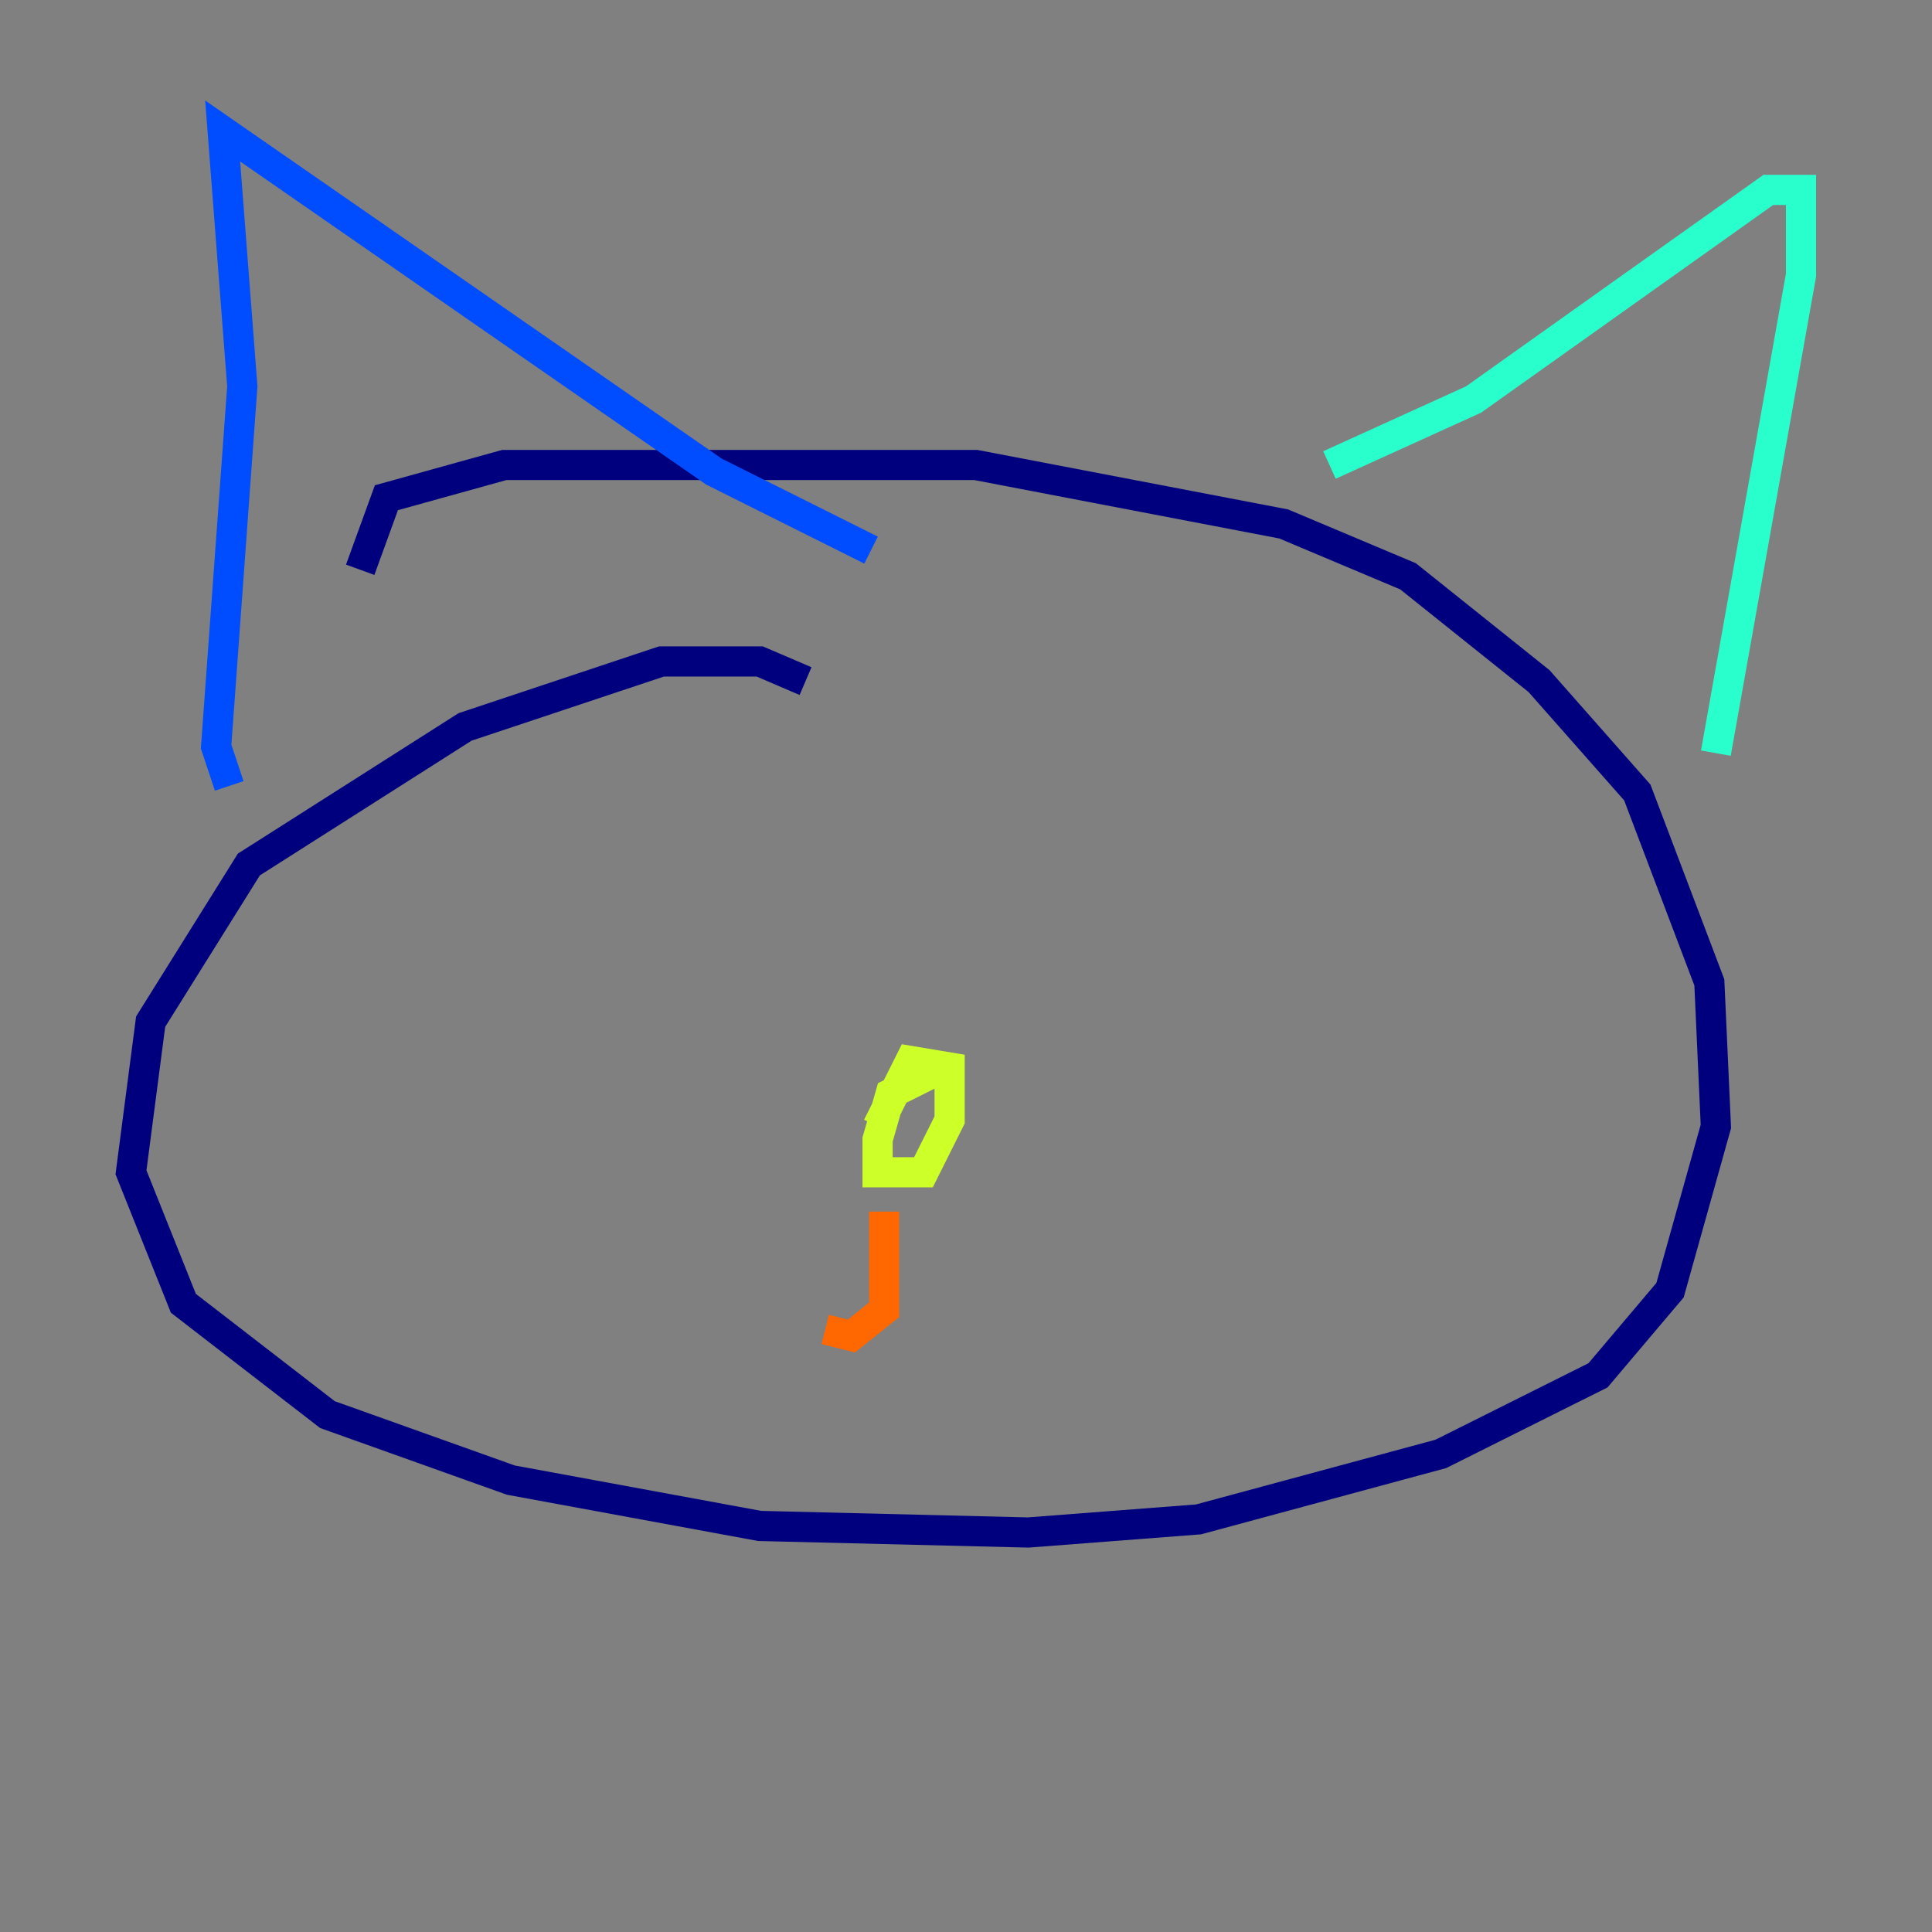 <?xml version="1.0" encoding="utf-8" ?>
<svg baseProfile="tiny" height="128" version="1.2" viewBox="0,0,128,128" width="128" xmlns="http://www.w3.org/2000/svg" xmlns:ev="http://www.w3.org/2001/xml-events" xmlns:xlink="http://www.w3.org/1999/xlink"><rect x="0" y="0" width="128" height="128" fill="#808080" stroke="none"/><defs /><polyline fill="none" points="53.37,45.125 50.332,43.824 43.824,43.824 30.807,48.163 16.488,57.275 9.98,67.688 8.678,77.668 12.149,86.346 21.695,93.722 33.844,98.061 50.332,101.098 68.122,101.532 79.403,100.664 95.458,96.325 105.871,91.119 110.644,85.478 113.681,74.63 113.248,65.085 108.475,52.502 101.966,45.125 93.288,38.183 85.044,34.712 64.651,30.807 33.41,30.807 25.6,32.976 23.864,37.749" stroke="#00007f" stroke-width="2" /><polyline fill="none" points="15.186,52.068 14.319,49.464 16.054,25.6 14.752,8.678 47.295,31.241 57.709,36.447" stroke="#004cff" stroke-width="2" /><polyline fill="none" points="88.081,30.807 97.627,26.468 117.153,12.583 119.322,12.583 119.322,18.224 113.681,49.898" stroke="#29ffcd" stroke-width="2" /><polyline fill="none" points="62.481,70.725 59.01,72.461 58.142,75.498 58.142,77.668 61.18,77.668 62.915,74.197 62.915,70.725 60.312,70.291 58.142,74.63" stroke="#cdff29" stroke-width="2" /><polyline fill="none" points="58.576,80.271 58.576,86.78 56.407,88.515 54.671,88.081" stroke="#ff6700" stroke-width="2" /><polyline fill="none" points="59.878,80.705 59.878,80.705" stroke="#7f0000" stroke-width="2" /></svg>